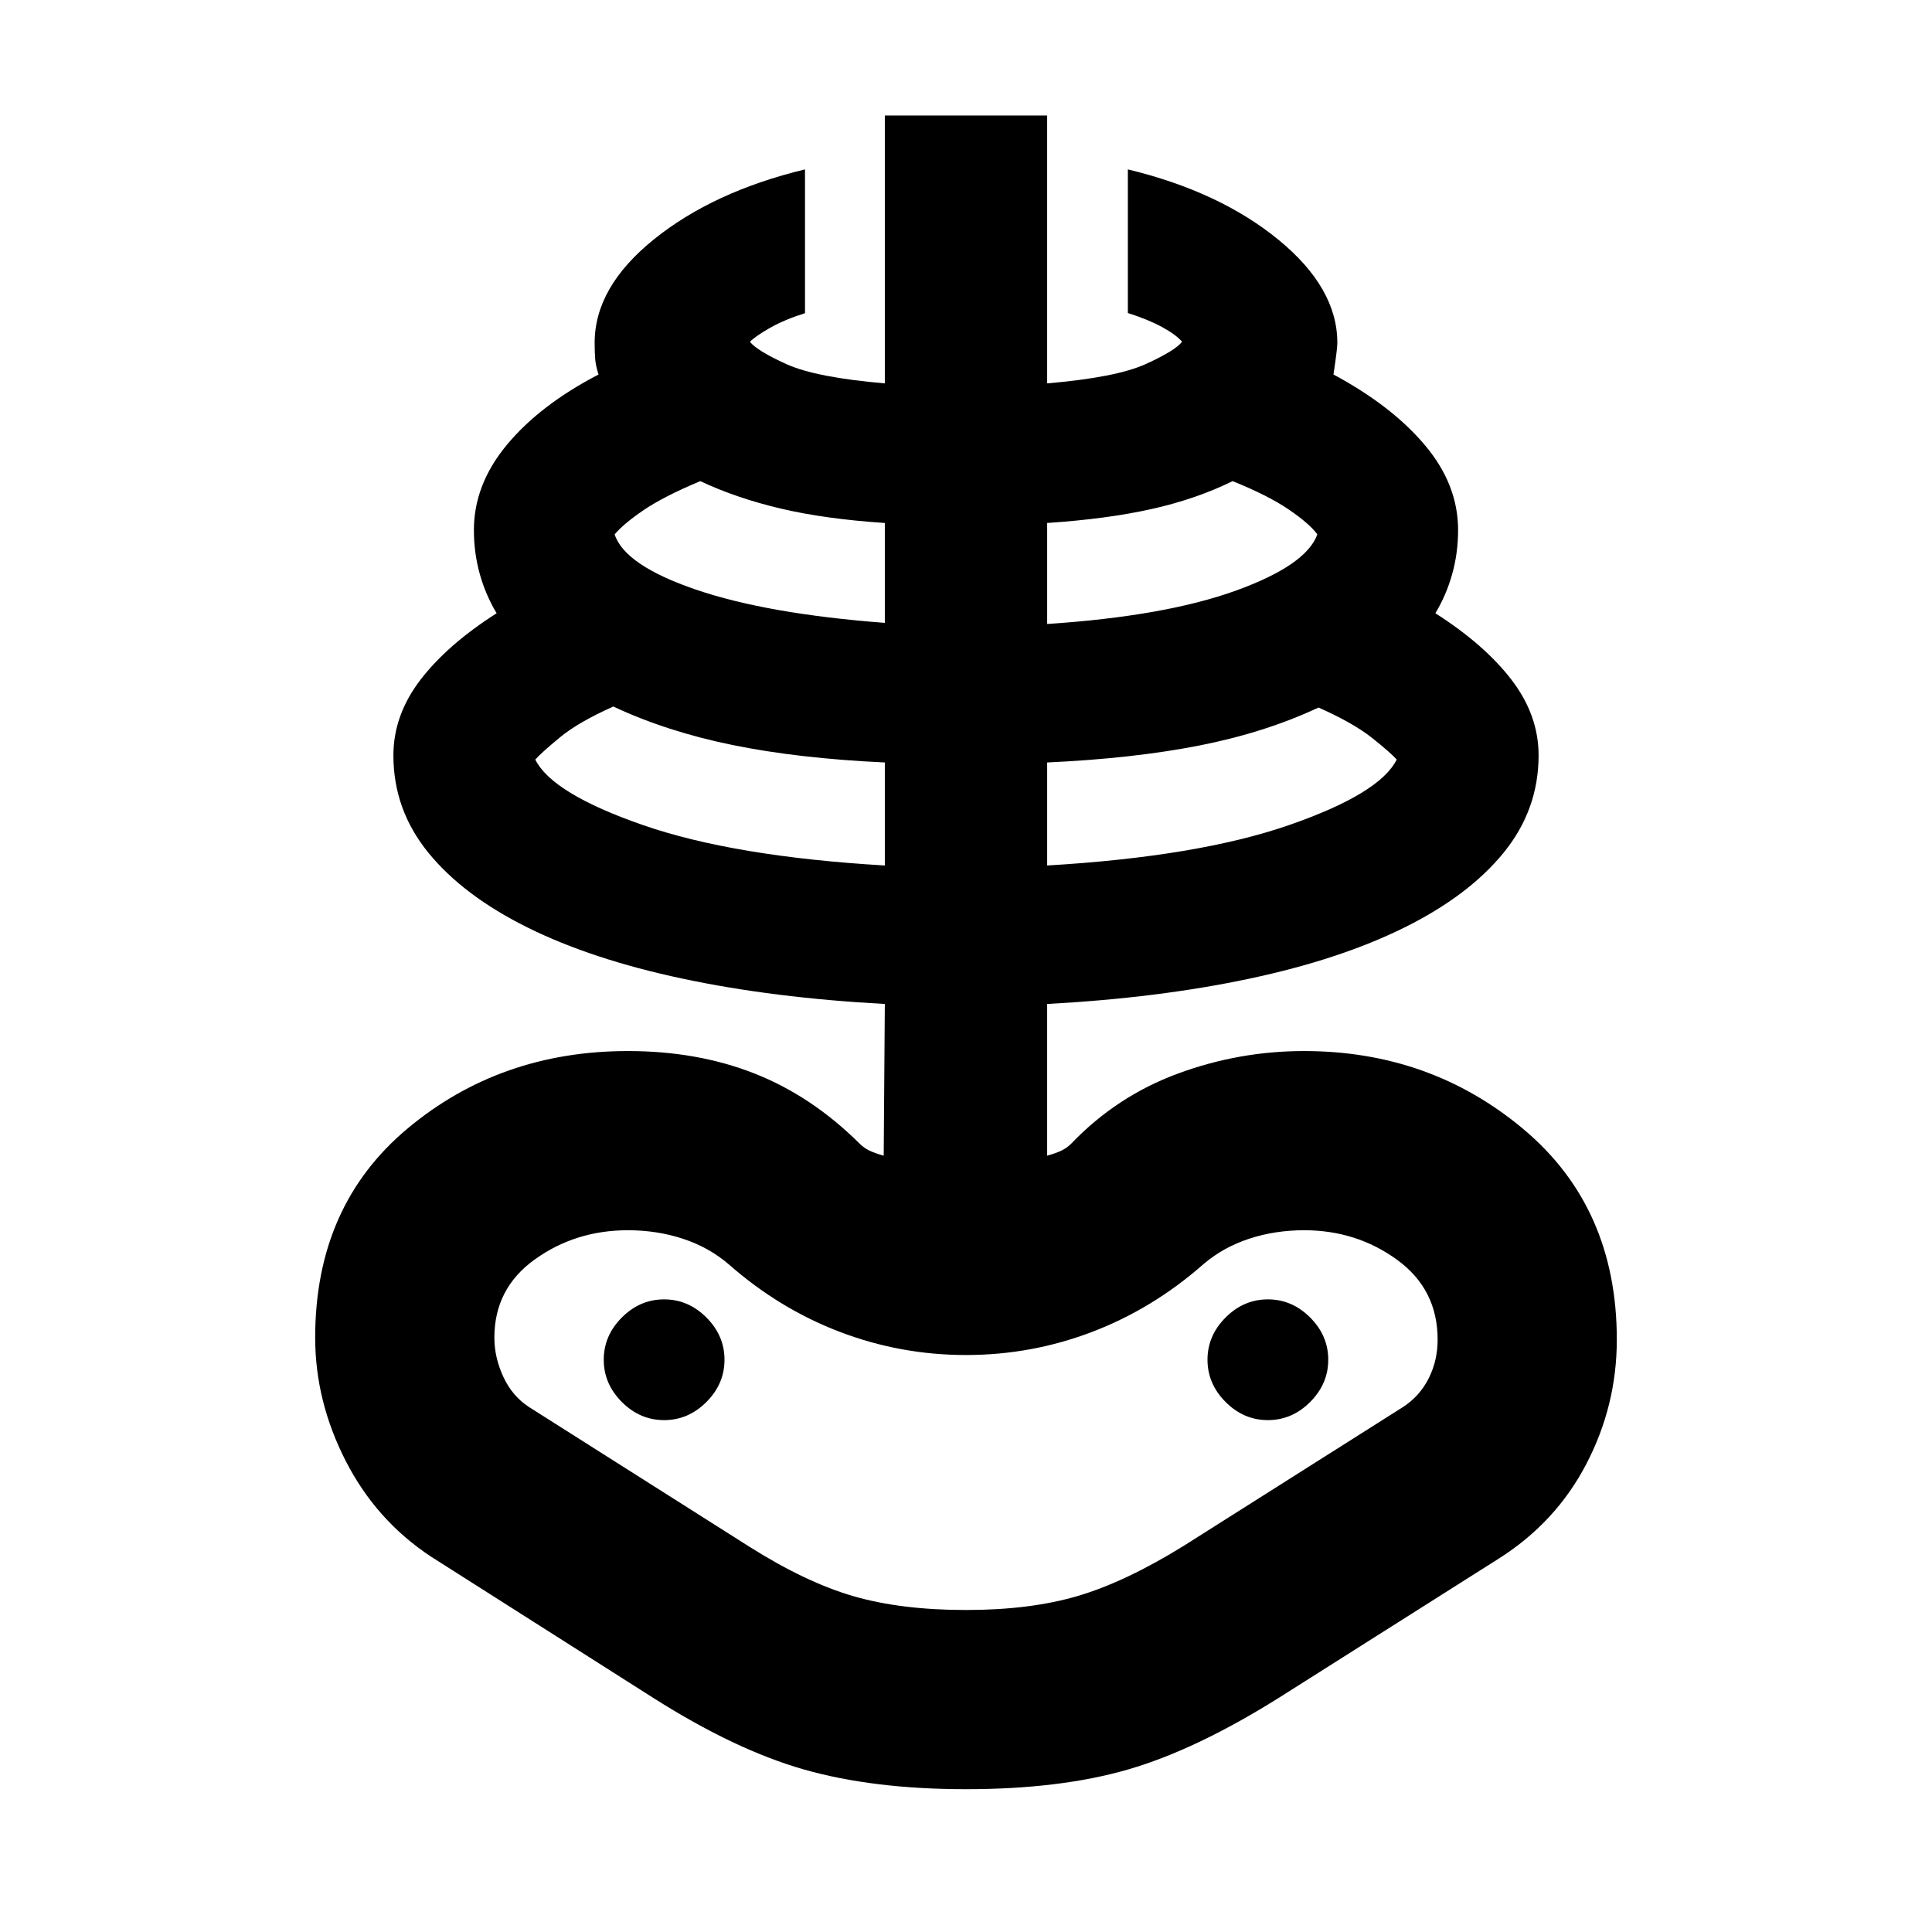 <svg xmlns="http://www.w3.org/2000/svg" height="24" viewBox="0 -960 960 960" width="24"><path d="M480-70.96q-46.13 0-80.48-9.78t-75.22-35.78l-110.13-70q-27.3-18-42.43-47.63-15.13-29.63-15.13-61.2 0-65.61 46.02-104T312-437.74q34.65 0 63 11.2 28.35 11.19 52.04 34.71 2.18 2.18 4.82 3.48 2.64 1.31 7.25 2.61l.56-75.39q-55.39-3-100.45-12.57-45.07-9.56-77.04-25.41-31.96-15.85-49.33-37.19-17.37-21.35-17.37-48.35 0-20 13.43-37.54 13.44-17.53 37.87-33.09-5.43-9-8.37-19.47-2.93-10.47-2.93-21.9 0-22.63 16.47-42.42 16.46-19.78 45.46-34.84-1.43-4.44-1.68-7.87-.25-3.44-.25-7.87 0-27.7 29.48-51.44 29.47-23.74 75.04-34.74v71.44q-10.22 3.24-17.36 7.29-7.14 4.06-10.01 6.93 3.57 4.5 18.17 11.12 14.61 6.61 48.87 9.55v-133.11h80.66v133.11q34.26-2.94 48.87-9.55 14.6-6.62 18.17-11.12-2.87-3.44-9.79-7.24-6.93-3.81-17.15-7.05v-71.37q45.57 11 74.83 34.96 29.26 23.96 29.26 51.22 0 3.06-1.93 15.74 29 15.56 45.46 35.13 16.47 19.56 16.47 42.13 0 11.43-2.93 21.9-2.94 10.47-8.37 19.47 24.43 15.56 37.87 33.09 13.43 17.54 13.43 37.54 0 27-17.37 48.35-17.37 21.34-49.33 37.19-31.97 15.85-77.04 25.41-45.06 9.57-100.45 12.57v75.39q4.6-1.3 7.25-2.61 2.64-1.3 4.81-3.48 22.57-23.52 52.89-34.71 30.33-11.2 62.72-11.2 62.78 0 109.09 38.89 46.3 38.89 46.3 104.5 0 32.7-15.13 61.76-15.13 29.07-43.56 47.07l-109 69q-41.44 26-75.22 35.78-33.78 9.78-80.48 9.78Zm0-89.04q32 0 55.65-7t52.52-24.87l109-69q8.31-5.43 12.74-14.24 4.44-8.8 4.44-19.24 0-25.04-20.18-39.69Q674-348.7 648-348.7q-14.43 0-27.3 4.22-12.87 4.22-22.74 12.65-25.13 22.13-55.26 33.63-30.13 11.5-62.7 11.5-32.57 0-62.7-11.5-30.13-11.5-55.26-33.63-9.87-8.43-22.74-12.65-12.87-4.22-27.3-4.22-26 0-46.17 14.44-20.18 14.43-20.18 38.91 0 9.87 4.44 19.46 4.43 9.59 12.74 15.02l109.56 69.44q28.31 17.86 51.96 24.65Q448-160 480-160Zm-40.33-369.94v-51.19q-43.06-2-75.74-8.69-32.67-6.68-59.17-19.11-17.22 7.67-26.4 15.22-9.19 7.56-12.38 11.12 8.35 16.89 53.48 32.56 45.13 15.66 120.21 20.09ZM330-254.35q12 0 21-9t9-21q0-12-9-21t-21-9q-12 0-21 9t-9 21q0 12 9 21t21 9ZM439.67-650.5v-49.63q-29.93-2-51.85-7.19-21.93-5.18-39.86-13.61-18.42 7.73-28.35 14.54-9.94 6.8-14.2 11.93 5.03 15.37 40.43 27.45 35.4 12.07 93.83 16.51Zm80.66 120.56q75.08-4.43 120.21-20.09 45.13-15.67 53.48-32.56-3.19-3.56-12.41-10.87-9.22-7.3-26.44-14.97Q628.67-596 596-589.57q-32.67 6.44-75.67 8.44v51.19Zm0-120q58.43-3.86 93.55-16.51 35.12-12.64 40.71-28.01-3.76-5.19-14.05-12.25-10.28-7.05-28.06-14.22-17.94 8.86-40.11 13.83-22.17 4.97-52.04 6.97v50.19ZM630-254.35q12 0 21-9t9-21q0-12-9-21t-21-9q-12 0-21 9t-9 21q0 12 9 21t21 9Zm-150 0Z"/></svg>